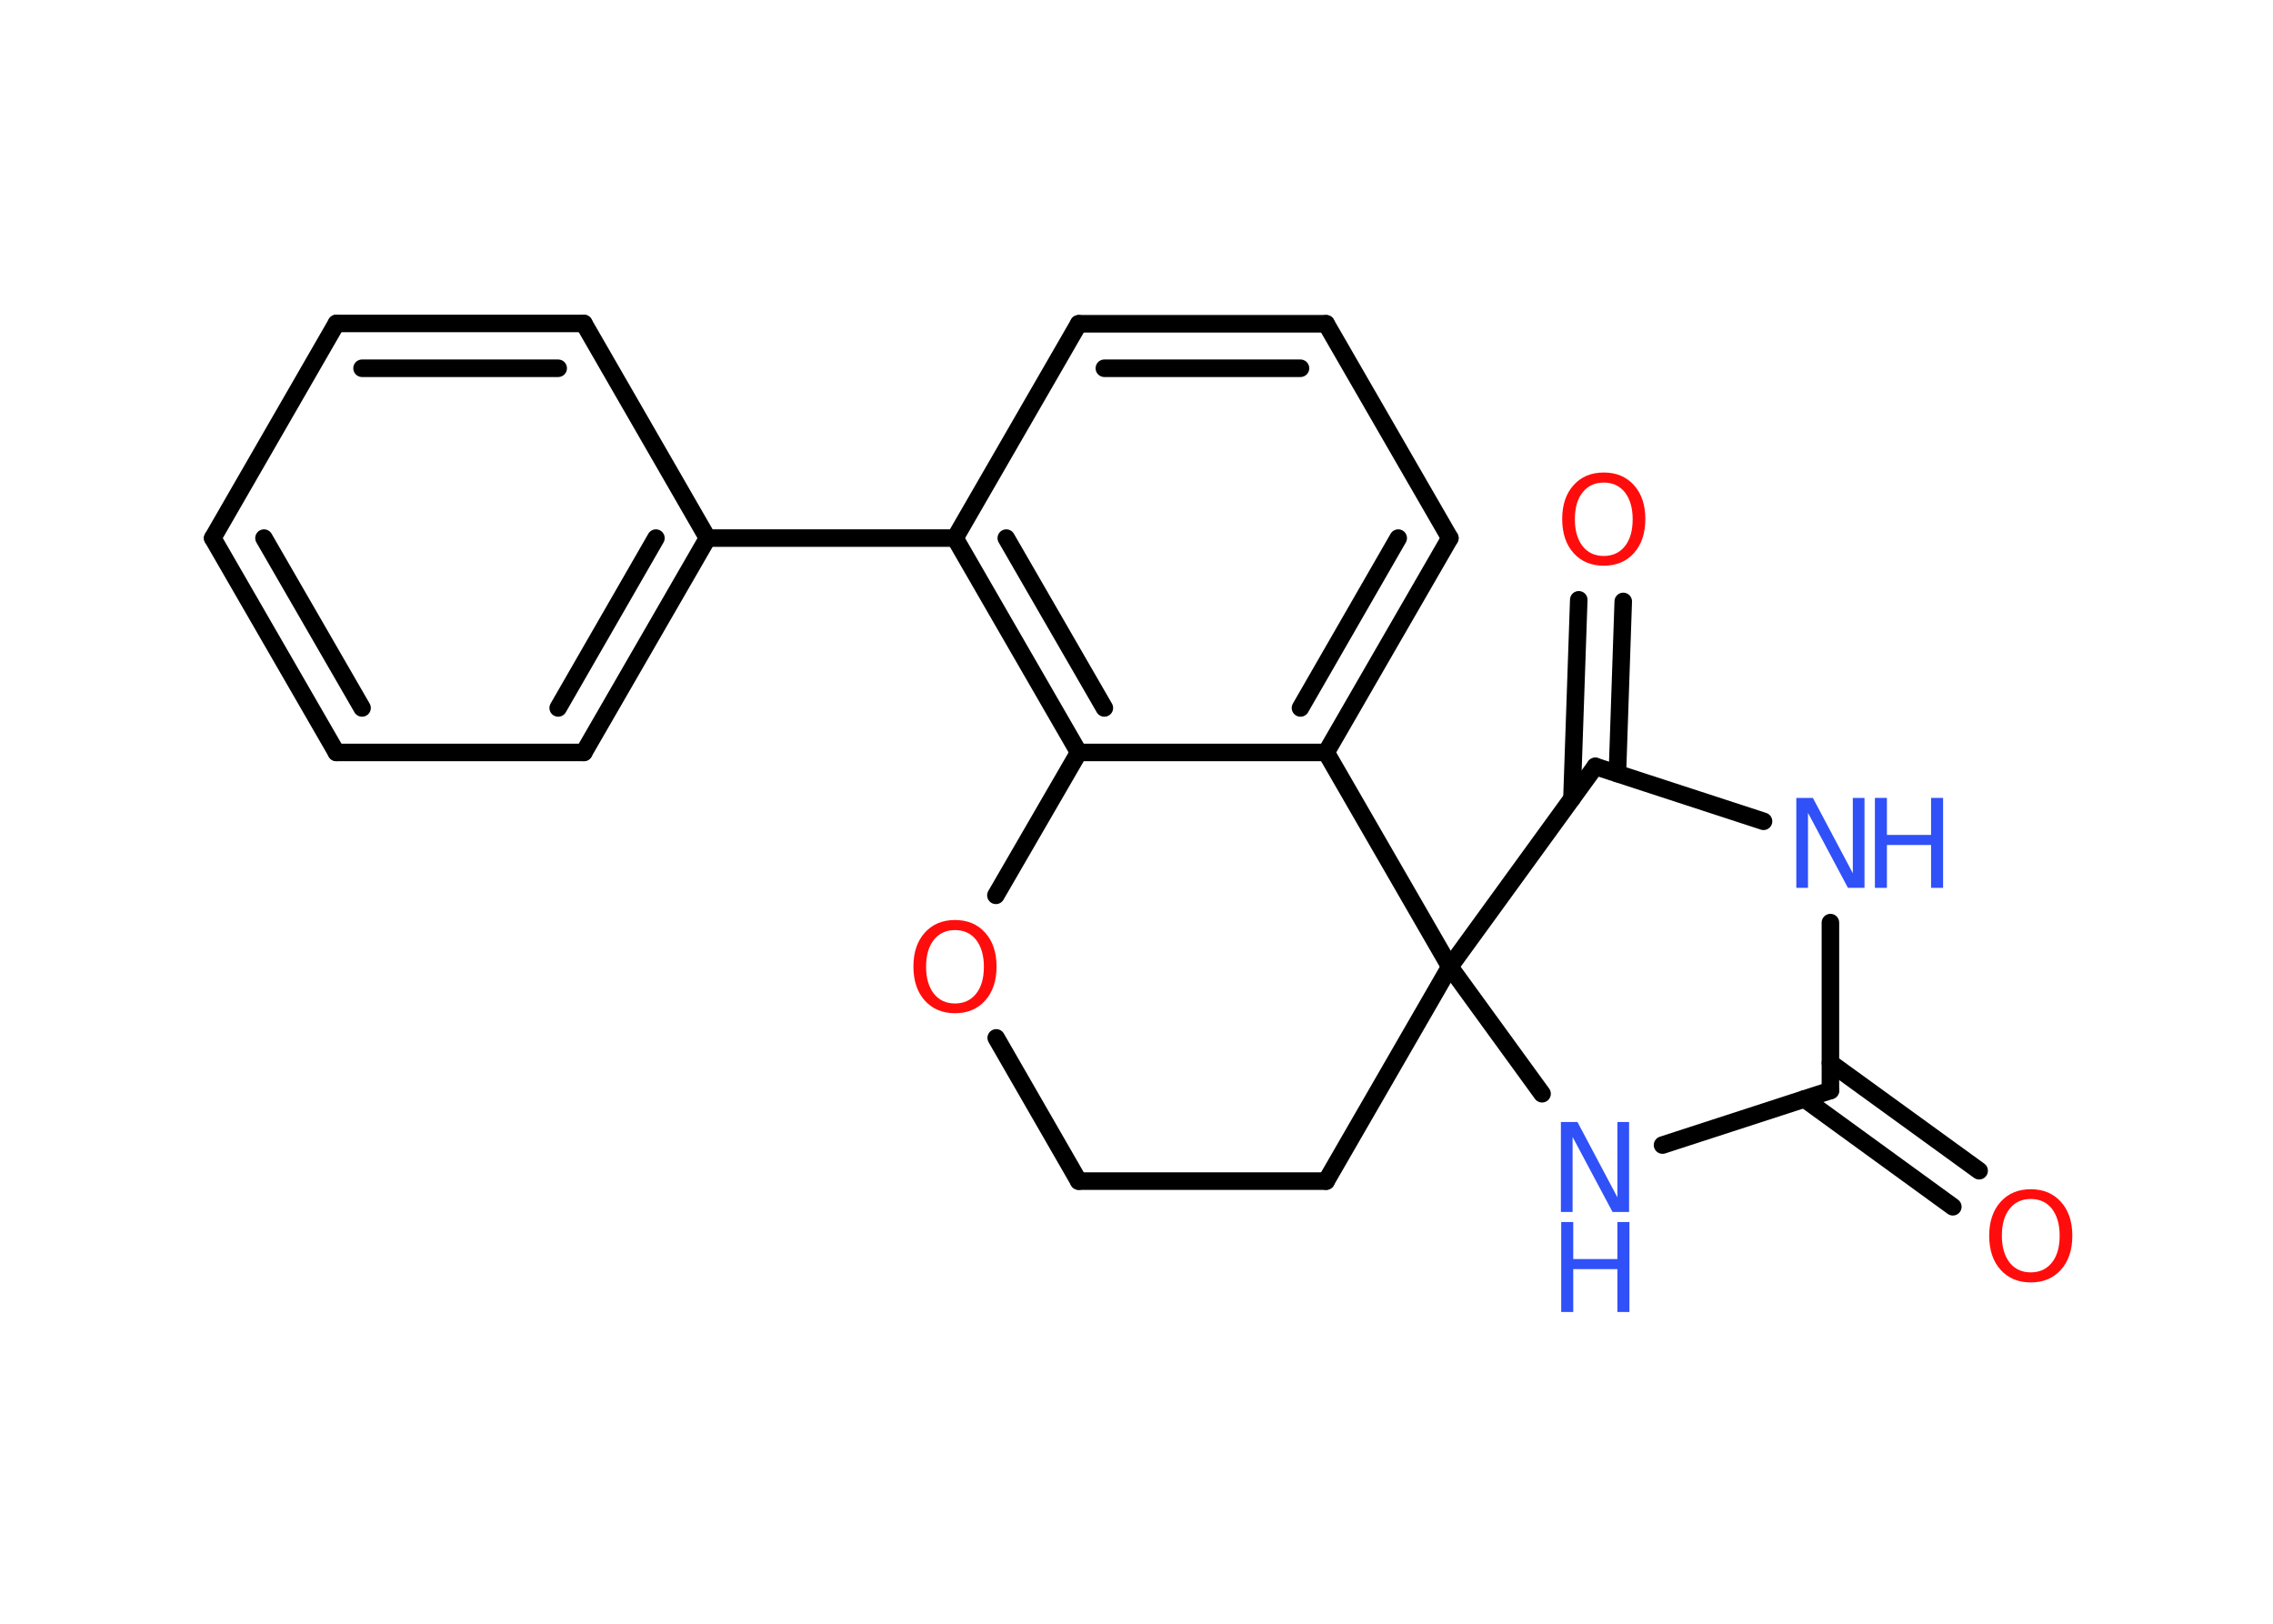 <?xml version='1.0' encoding='UTF-8'?>
<!DOCTYPE svg PUBLIC "-//W3C//DTD SVG 1.1//EN" "http://www.w3.org/Graphics/SVG/1.1/DTD/svg11.dtd">
<svg version='1.2' xmlns='http://www.w3.org/2000/svg' xmlns:xlink='http://www.w3.org/1999/xlink' width='70.0mm' height='50.0mm' viewBox='0 0 70.0 50.0'>
  <desc>Generated by the Chemistry Development Kit (http://github.com/cdk)</desc>
  <g stroke-linecap='round' stroke-linejoin='round' stroke='#000000' stroke-width='.54' fill='#3050F8'>
    <rect x='.0' y='.0' width='70.0' height='50.0' fill='#FFFFFF' stroke='none'/>
    <g id='mol1' class='mol'>
      <g id='mol1bnd1' class='bond'>
        <line x1='60.14' y1='37.16' x2='55.57' y2='33.84'/>
        <line x1='60.95' y1='36.05' x2='56.37' y2='32.73'/>
      </g>
      <line id='mol1bnd2' class='bond' x1='56.37' y1='33.58' x2='56.37' y2='28.41'/>
      <line id='mol1bnd3' class='bond' x1='54.31' y1='25.29' x2='49.13' y2='23.6'/>
      <g id='mol1bnd4' class='bond'>
        <line x1='48.41' y1='24.59' x2='48.62' y2='18.47'/>
        <line x1='49.81' y1='23.82' x2='49.99' y2='18.52'/>
      </g>
      <line id='mol1bnd5' class='bond' x1='49.13' y1='23.6' x2='44.65' y2='29.77'/>
      <line id='mol1bnd6' class='bond' x1='44.65' y1='29.77' x2='40.84' y2='36.37'/>
      <line id='mol1bnd7' class='bond' x1='40.84' y1='36.37' x2='33.22' y2='36.37'/>
      <line id='mol1bnd8' class='bond' x1='33.22' y1='36.37' x2='30.68' y2='31.96'/>
      <line id='mol1bnd9' class='bond' x1='30.67' y1='27.57' x2='33.22' y2='23.17'/>
      <g id='mol1bnd10' class='bond'>
        <line x1='29.41' y1='16.57' x2='33.22' y2='23.17'/>
        <line x1='30.99' y1='16.57' x2='34.01' y2='21.8'/>
      </g>
      <line id='mol1bnd11' class='bond' x1='29.41' y1='16.57' x2='21.79' y2='16.57'/>
      <g id='mol1bnd12' class='bond'>
        <line x1='17.98' y1='23.17' x2='21.79' y2='16.57'/>
        <line x1='17.19' y1='21.8' x2='20.2' y2='16.57'/>
      </g>
      <line id='mol1bnd13' class='bond' x1='17.98' y1='23.17' x2='10.36' y2='23.17'/>
      <g id='mol1bnd14' class='bond'>
        <line x1='6.55' y1='16.57' x2='10.36' y2='23.17'/>
        <line x1='8.13' y1='16.57' x2='11.15' y2='21.8'/>
      </g>
      <line id='mol1bnd15' class='bond' x1='6.55' y1='16.57' x2='10.36' y2='9.96'/>
      <g id='mol1bnd16' class='bond'>
        <line x1='17.98' y1='9.96' x2='10.36' y2='9.96'/>
        <line x1='17.19' y1='11.34' x2='11.15' y2='11.34'/>
      </g>
      <line id='mol1bnd17' class='bond' x1='21.79' y1='16.57' x2='17.98' y2='9.96'/>
      <line id='mol1bnd18' class='bond' x1='29.41' y1='16.57' x2='33.22' y2='9.97'/>
      <g id='mol1bnd19' class='bond'>
        <line x1='40.84' y1='9.97' x2='33.22' y2='9.97'/>
        <line x1='40.05' y1='11.34' x2='34.01' y2='11.34'/>
      </g>
      <line id='mol1bnd20' class='bond' x1='40.84' y1='9.97' x2='44.65' y2='16.57'/>
      <g id='mol1bnd21' class='bond'>
        <line x1='40.84' y1='23.17' x2='44.65' y2='16.57'/>
        <line x1='40.05' y1='21.8' x2='43.06' y2='16.57'/>
      </g>
      <line id='mol1bnd22' class='bond' x1='33.22' y1='23.17' x2='40.84' y2='23.17'/>
      <line id='mol1bnd23' class='bond' x1='44.65' y1='29.77' x2='40.84' y2='23.17'/>
      <line id='mol1bnd24' class='bond' x1='44.65' y1='29.77' x2='47.49' y2='33.68'/>
      <line id='mol1bnd25' class='bond' x1='56.37' y1='33.58' x2='51.2' y2='35.26'/>
      <path id='mol1atm1' class='atom' d='M62.54 36.92q-.41 .0 -.65 .3q-.24 .3 -.24 .83q.0 .52 .24 .83q.24 .3 .65 .3q.41 .0 .65 -.3q.24 -.3 .24 -.83q.0 -.52 -.24 -.83q-.24 -.3 -.65 -.3zM62.54 36.62q.58 .0 .93 .39q.35 .39 .35 1.04q.0 .66 -.35 1.05q-.35 .39 -.93 .39q-.58 .0 -.93 -.39q-.35 -.39 -.35 -1.05q.0 -.65 .35 -1.04q.35 -.39 .93 -.39z' stroke='none' fill='#FF0D0D'/>
      <g id='mol1atm3' class='atom'>
        <path d='M55.33 24.57h.5l1.23 2.32v-2.32h.36v2.77h-.51l-1.23 -2.31v2.31h-.36v-2.77z' stroke='none'/>
        <path d='M57.74 24.57h.37v1.14h1.36v-1.14h.37v2.77h-.37v-1.32h-1.36v1.32h-.37v-2.77z' stroke='none'/>
      </g>
      <path id='mol1atm5' class='atom' d='M49.39 14.86q-.41 .0 -.65 .3q-.24 .3 -.24 .83q.0 .52 .24 .83q.24 .3 .65 .3q.41 .0 .65 -.3q.24 -.3 .24 -.83q.0 -.52 -.24 -.83q-.24 -.3 -.65 -.3zM49.39 14.55q.58 .0 .93 .39q.35 .39 .35 1.04q.0 .66 -.35 1.05q-.35 .39 -.93 .39q-.58 .0 -.93 -.39q-.35 -.39 -.35 -1.05q.0 -.65 .35 -1.04q.35 -.39 .93 -.39z' stroke='none' fill='#FF0D0D'/>
      <path id='mol1atm9' class='atom' d='M29.41 28.64q-.41 .0 -.65 .3q-.24 .3 -.24 .83q.0 .52 .24 .83q.24 .3 .65 .3q.41 .0 .65 -.3q.24 -.3 .24 -.83q.0 -.52 -.24 -.83q-.24 -.3 -.65 -.3zM29.41 28.33q.58 .0 .93 .39q.35 .39 .35 1.04q.0 .66 -.35 1.05q-.35 .39 -.93 .39q-.58 .0 -.93 -.39q-.35 -.39 -.35 -1.05q.0 -.65 .35 -1.04q.35 -.39 .93 -.39z' stroke='none' fill='#FF0D0D'/>
      <g id='mol1atm22' class='atom'>
        <path d='M48.08 34.55h.5l1.23 2.32v-2.32h.36v2.77h-.51l-1.23 -2.31v2.31h-.36v-2.77z' stroke='none'/>
        <path d='M48.08 37.63h.37v1.14h1.36v-1.14h.37v2.77h-.37v-1.32h-1.36v1.32h-.37v-2.77z' stroke='none'/>
      </g>
    </g>
  </g>
</svg>
